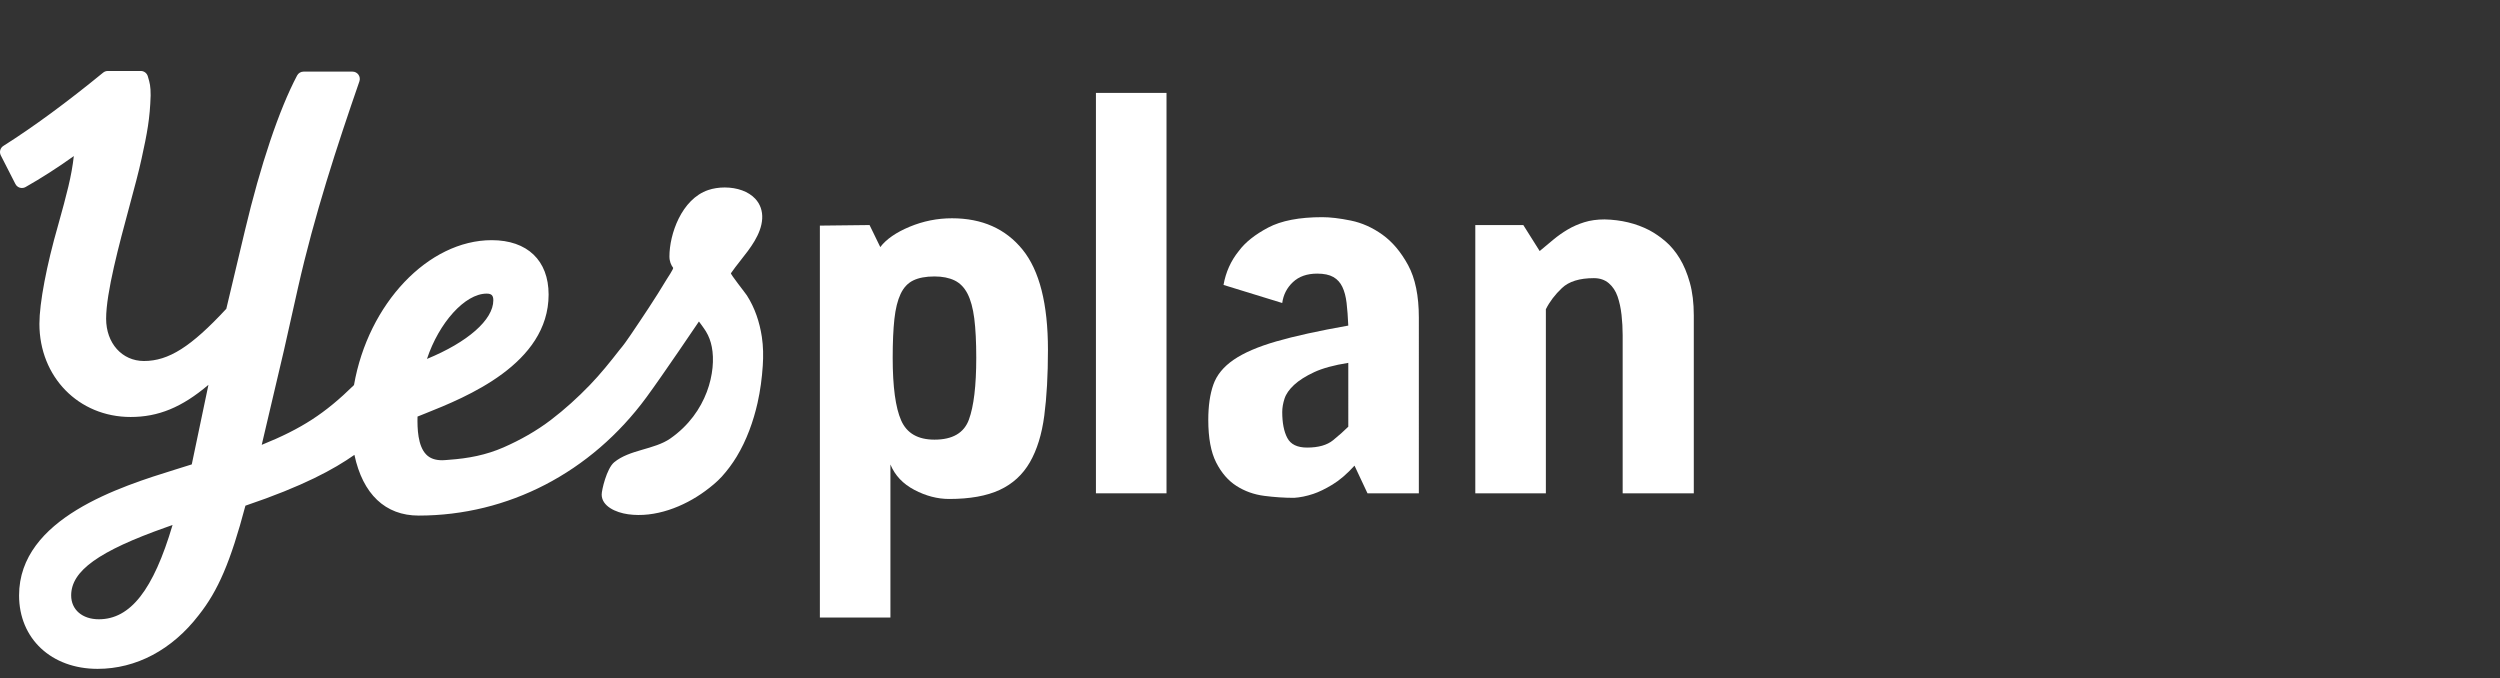<?xml version="1.0" encoding="utf-8"?>
<!-- Generator: Adobe Illustrator 21.0.0, SVG Export Plug-In . SVG Version: 6.00 Build 0)  -->
<svg version="1.1" id="Laag_1" xmlns:sketch="http://www.bohemiancoding.com/sketch/ns"
	 xmlns="http://www.w3.org/2000/svg" xmlns:xlink="http://www.w3.org/1999/xlink" x="0px" y="0px" viewBox="0 0 199 54"
	 enable-background="new 0 0 199 54" xml:space="preserve">
<rect x="0" y="0" width="199" height="54" fill="#333333" stroke="none"/>
<title>logo</title>
<description>Created with Sketch (http://www.bohemiancoding.com/sketch)</description>
<g id="Page-1_1_" sketch:type="MSPage">
	<path id="Fill-3_1_" sketch:type="MSShapeGroup" fill="#FFFFFF" d="M58.633,36.359c0.8-1.317,1.337-2.822,1.668-4.285
		c0.218-0.97,0.351-1.972,0.416-2.963c0.05-0.765,0.042-1.539-0.074-2.298c-0.178-1.168-0.552-2.302-1.192-3.3
		c-0.119-0.185-1.317-1.694-1.268-1.764c0.09-0.131,0.192-0.272,0.352-0.484c0.135-0.181,0.284-0.37,0.441-0.568
		c0.722-0.91,1.619-2.042,1.695-3.277c0.038-0.621-0.156-1.176-0.559-1.606c-0.534-0.567-1.418-0.891-2.426-0.891
		c-0.463,0-0.917,0.071-1.31,0.204c-2.131,0.723-3.089,3.525-3.089,5.284c0,0.397,0.128,0.683,0.295,0.908
		c0.051,0.069-0.477,0.853-0.52,0.926c-0.905,1.514-1.891,2.979-2.879,4.439c-0.274,0.404-0.556,0.806-0.874,1.177
		c-0.746,0.959-1.512,1.911-2.356,2.787c-0.959,0.994-2,1.94-3.099,2.777c-1.152,0.879-2.436,1.6-3.764,2.184
		c-1.396,0.613-2.827,0.884-4.342,0.99c-0.183,0.013-0.369,0.037-0.553,0.037c-0.556,0-0.974-0.15-1.274-0.462
		c-0.665-0.686-0.707-2.067-0.687-3.014l0.657-0.263c3.175-1.27,9.778-3.913,9.778-9.451c0-2.71-1.692-4.328-4.528-4.328
		c-5.048,0-9.834,5.051-10.964,11.535c-2.299,2.254-4.147,3.465-7.344,4.758l1.771-7.535l1.113-4.96
		c1.302-5.781,3.12-11.319,4.892-16.442c0.061-0.178,0.032-0.375-0.076-0.528c-0.109-0.154-0.286-0.244-0.475-0.244h-3.897
		c-0.215,0-0.414,0.12-0.513,0.311c-1.43,2.707-2.905,7.089-4.152,12.337l-1.482,6.231c-2.808,3.027-4.592,4.156-6.555,4.156
		c-1.745,0-3.012-1.416-3.012-3.367c0-2.079,1.034-5.906,1.863-8.98c0.385-1.427,0.748-2.776,0.957-3.754
		c0.452-2.056,0.67-3.221,0.723-5.036c0-0.741-0.056-0.964-0.227-1.534c-0.075-0.247-0.3-0.416-0.556-0.416H8.577
		c-0.133,0-0.264,0.047-0.368,0.132c-2.886,2.362-5.556,4.324-7.939,5.831c-0.254,0.16-0.343,0.488-0.206,0.756l1.163,2.279
		c0.073,0.141,0.199,0.247,0.35,0.292c0.152,0.047,0.315,0.028,0.454-0.049c1.234-0.696,2.628-1.591,3.845-2.467
		c-0.176,1.595-0.561,3.025-1.248,5.495c-0.919,3.193-1.491,6.203-1.491,7.856c0,4.227,3.121,7.417,7.262,7.417
		c2.196,0,4.073-0.759,6.193-2.559l-1.327,6.333l-1.293,0.404C9.618,38.725,1.518,41.244,1.518,47.394
		c0,3.443,2.57,5.847,6.249,5.847c3.072,0,5.931-1.519,8.047-4.269c1.553-1.956,2.538-4.256,3.722-8.72
		c4.626-1.565,7.051-2.905,8.676-4.045c0.665,3.126,2.455,4.833,5.111,4.833c7.122,0,13.73-3.429,18.13-9.411
		c1.315-1.788,4.182-6.038,4.182-6.038s0.399,0.528,0.558,0.791c0.236,0.389,0.38,0.788,0.467,1.237
		c0.371,1.899-0.331,5.217-3.305,7.288c-1.275,0.889-3.246,0.876-4.471,1.894c-0.59,0.492-0.998,2.22-0.991,2.581
		c0.017,0.911,1.103,1.412,2.1,1.553c2.145,0.302,4.435-0.595,6.141-1.849c0.464-0.341,0.941-0.73,1.329-1.156
		C57.895,37.451,58.298,36.912,58.633,36.359L58.633,36.359L58.633,36.359z M38.738,23.372c0.387,0,0.53,0.145,0.53,0.532
		c0,1.555-2.04,3.332-5.282,4.666C34.941,25.699,37.003,23.372,38.738,23.372L38.738,23.372L38.738,23.372z M13.736,41.789
		c-1.531,5.179-3.359,7.505-5.868,7.505c-1.318,0-2.203-0.763-2.203-1.9c0-1.952,2.19-3.524,7.56-5.424L13.736,41.789L13.736,41.789
		z"/>
	<path id="Fill-4_1_" sketch:type="MSShapeGroup" fill="#FFFFFF" d="M65.262,49.159V17.959l3.955-0.045l0.853,1.753
		c0.479-0.628,1.258-1.168,2.337-1.618c1.079-0.449,2.202-0.674,3.37-0.674c2.396,0,4.269,0.831,5.618,2.495
		c1.348,1.663,2.022,4.323,2.022,7.979c0,2.008-0.098,3.754-0.292,5.237c-0.195,1.484-0.577,2.72-1.146,3.709
		c-0.569,0.989-1.371,1.723-2.405,2.203c-1.033,0.479-2.374,0.72-4.022,0.72c-0.929,0-1.849-0.241-2.763-0.72
		c-0.915-0.48-1.551-1.153-1.911-2.024v12.183H65.262L65.262,49.159z M77.71,28.479c0-1.259-0.053-2.299-0.157-3.125
		c-0.106-0.823-0.285-1.484-0.54-1.978c-0.254-0.494-0.6-0.846-1.033-1.056c-0.435-0.209-0.966-0.315-1.596-0.315
		c-0.69,0-1.251,0.105-1.686,0.315c-0.434,0.21-0.771,0.569-1.011,1.079c-0.24,0.51-0.404,1.176-0.494,2
		c-0.09,0.825-0.135,1.851-0.135,3.079c0,2.308,0.225,3.972,0.675,4.99c0.449,1.02,1.333,1.528,2.651,1.528
		c1.438,0,2.351-0.531,2.741-1.596C77.514,32.339,77.71,30.697,77.71,28.479L77.71,28.479L77.71,28.479z"/>
	<path id="Fill-5_1_" sketch:type="MSShapeGroup" fill="#FFFFFF" d="M87.236,7.395h5.618v31.873h-5.618V7.395L87.236,7.395z"/>
	<path id="Fill-6_1_" sketch:type="MSShapeGroup" fill="#FFFFFF" d="M112.942,39.269h-4.089l-1.034-2.203
		c-0.6,0.659-1.184,1.162-1.753,1.506c-0.569,0.345-1.078,0.592-1.527,0.742c-0.54,0.179-1.051,0.284-1.529,0.314
		c-0.779,0-1.573-0.053-2.381-0.158c-0.809-0.105-1.544-0.367-2.202-0.787c-0.659-0.419-1.2-1.041-1.619-1.866
		c-0.42-0.824-0.629-1.956-0.629-3.394c0-1.108,0.135-2.045,0.404-2.809c0.269-0.765,0.809-1.423,1.618-1.978
		c0.809-0.554,1.939-1.042,3.393-1.461c1.452-0.42,3.363-0.839,5.729-1.259c-0.03-0.689-0.075-1.288-0.134-1.798
		c-0.06-0.509-0.173-0.936-0.338-1.281c-0.165-0.345-0.404-0.608-0.719-0.787c-0.315-0.18-0.741-0.27-1.281-0.27
		c-0.809,0-1.453,0.225-1.932,0.675c-0.48,0.45-0.764,1.005-0.854,1.664l-4.673-1.438c0.18-1.019,0.584-1.918,1.213-2.697
		c0.509-0.69,1.288-1.311,2.336-1.866c1.048-0.554,2.487-0.831,4.314-0.831c0.63,0,1.386,0.09,2.27,0.27
		c0.883,0.18,1.722,0.555,2.517,1.124c0.793,0.569,1.475,1.379,2.044,2.427c0.569,1.05,0.854,2.443,0.854,4.181V39.269
		L112.942,39.269z M107.324,28.884c-1.138,0.18-2.044,0.427-2.718,0.741c-0.675,0.315-1.207,0.653-1.596,1.012
		c-0.389,0.36-0.644,0.727-0.764,1.101c-0.121,0.376-0.18,0.727-0.18,1.057c0,0.869,0.135,1.559,0.405,2.068
		c0.269,0.51,0.793,0.764,1.573,0.764c0.899,0,1.587-0.194,2.067-0.584c0.479-0.389,0.883-0.749,1.213-1.079V28.884L107.324,28.884z
		"/>
	<path id="Fill-7_1_" sketch:type="MSShapeGroup" fill="#FFFFFF" d="M117.436,17.915h3.82l1.302,2.068c0.36-0.3,0.72-0.6,1.079-0.9
		c0.359-0.299,0.741-0.569,1.146-0.809c0.404-0.24,0.846-0.434,1.325-0.584c0.479-0.15,1.018-0.225,1.618-0.225
		c1.317,0.03,2.5,0.315,3.549,0.854c0.45,0.24,0.884,0.539,1.304,0.899c0.419,0.36,0.794,0.81,1.123,1.349s0.599,1.184,0.809,1.933
		c0.209,0.749,0.315,1.619,0.315,2.608v14.161h-5.662V26.681c0-0.539-0.03-1.078-0.09-1.618c-0.06-0.54-0.165-1.026-0.315-1.461
		c-0.151-0.434-0.382-0.787-0.697-1.056c-0.315-0.27-0.712-0.405-1.191-0.405c-1.139,0-1.985,0.263-2.539,0.787
		c-0.555,0.525-0.981,1.087-1.281,1.686v14.655h-5.617V17.915"/>
</g>
</svg>
